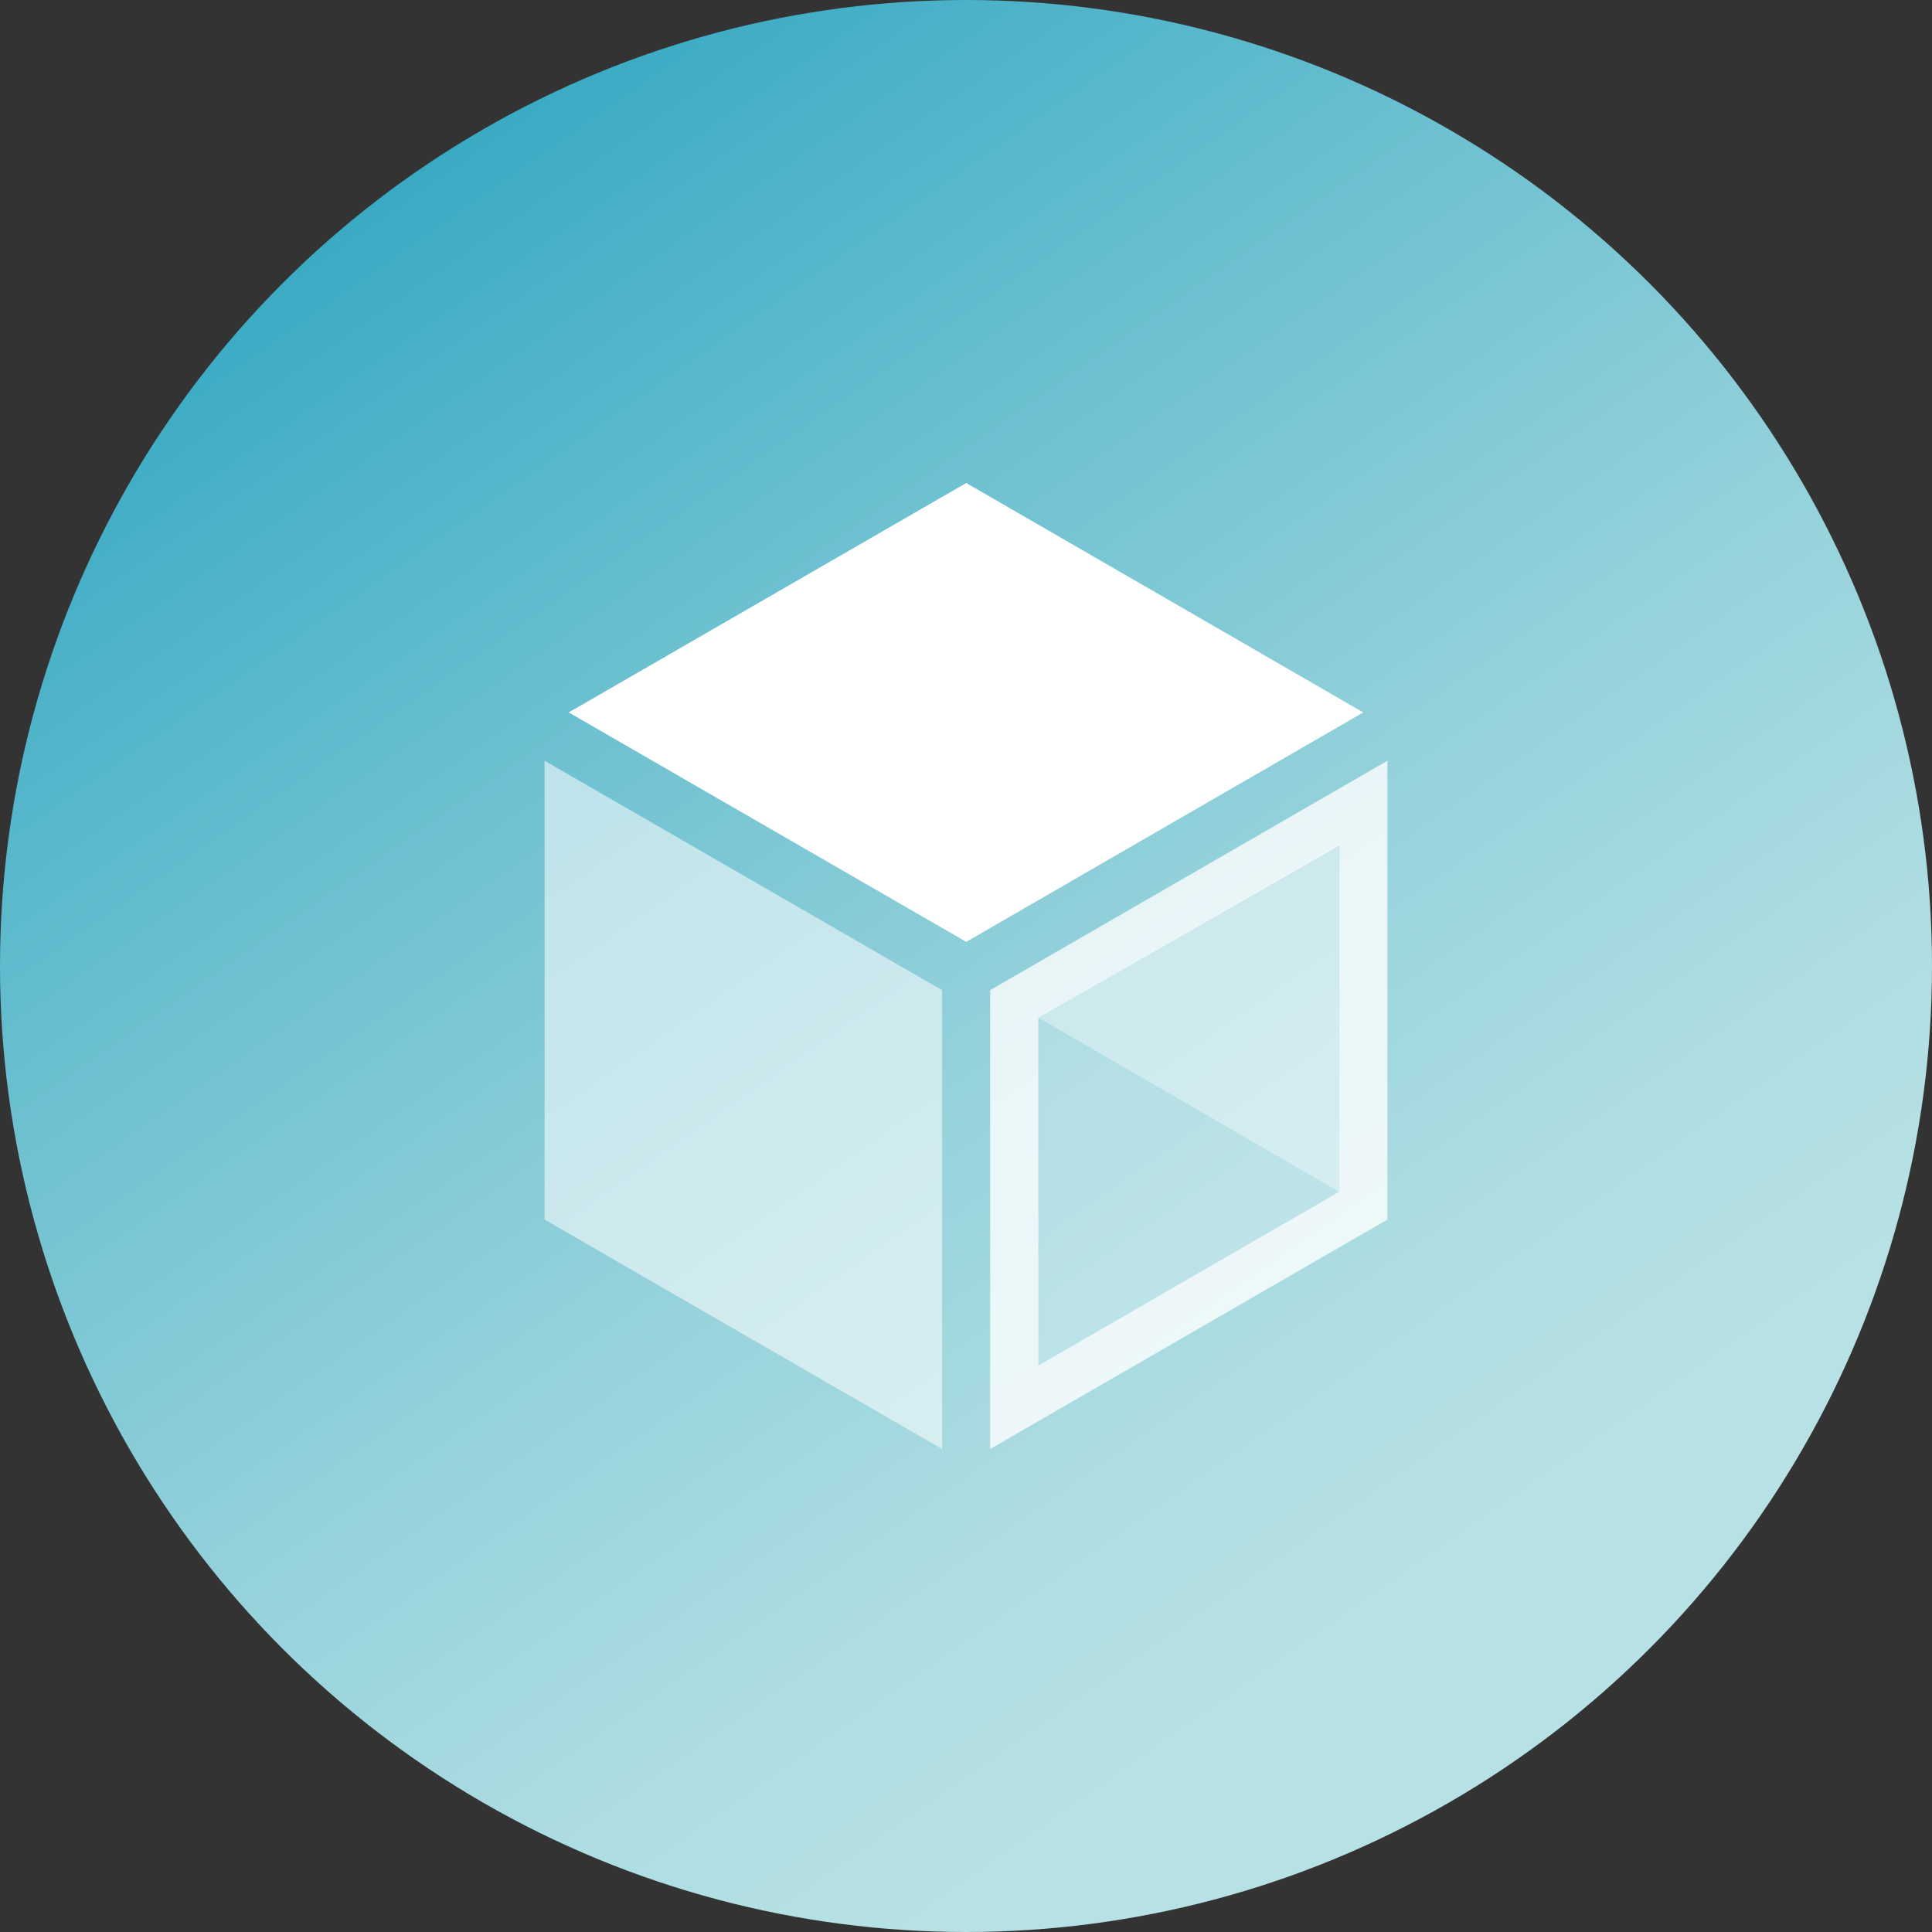 <svg id="Layer_1" data-name="Layer 1" xmlns="http://www.w3.org/2000/svg" xmlns:xlink="http://www.w3.org/1999/xlink" viewBox="0 0 80 80"><rect x="0" y="0" width="80" height="80" fill="#333333" stroke="none"/><defs><style>.cls-1{fill:url(#linear-gradient);}.cls-2{opacity:0.55;}.cls-3{fill:#fff;}.cls-4{opacity:0.25;}.cls-5{opacity:0.52;}.cls-6{opacity:0.79;}</style><linearGradient id="linear-gradient" x1="58.02" y1="65.74" x2="12.13" y2="0.2" gradientUnits="userSpaceOnUse"><stop offset="0" stop-color="#b7e1e4"/><stop offset="0.13" stop-color="#aedde2"/><stop offset="0.34" stop-color="#96d2db"/><stop offset="0.6" stop-color="#6ec1d1"/><stop offset="0.91" stop-color="#37a9c3"/><stop offset="1" stop-color="#25a1be"/></linearGradient></defs><title>Artboard 6</title><circle class="cls-1" cx="40" cy="40" r="40"/><g class="cls-2"><polygon class="cls-3" points="39.01 41 39.01 60 22.55 50.5 22.55 31.5 39.01 41"/></g><polygon class="cls-3" points="40.01 20 23.55 29.5 40.01 39 56.45 29.5 40.01 20"/><g class="cls-4"><polygon class="cls-3" points="43.01 56.53 55.45 49.35 43.01 42.15 43.01 56.53"/></g><g class="cls-5"><polygon class="cls-3" points="43.01 42.15 55.45 49.35 55.45 34.96 43.01 42.15"/></g><g class="cls-6"><path class="cls-3" d="M41,41V60l16.45-9.5v-19Zm14.45,8.35L43,56.54V42.15L55.46,35Z"/></g></svg>